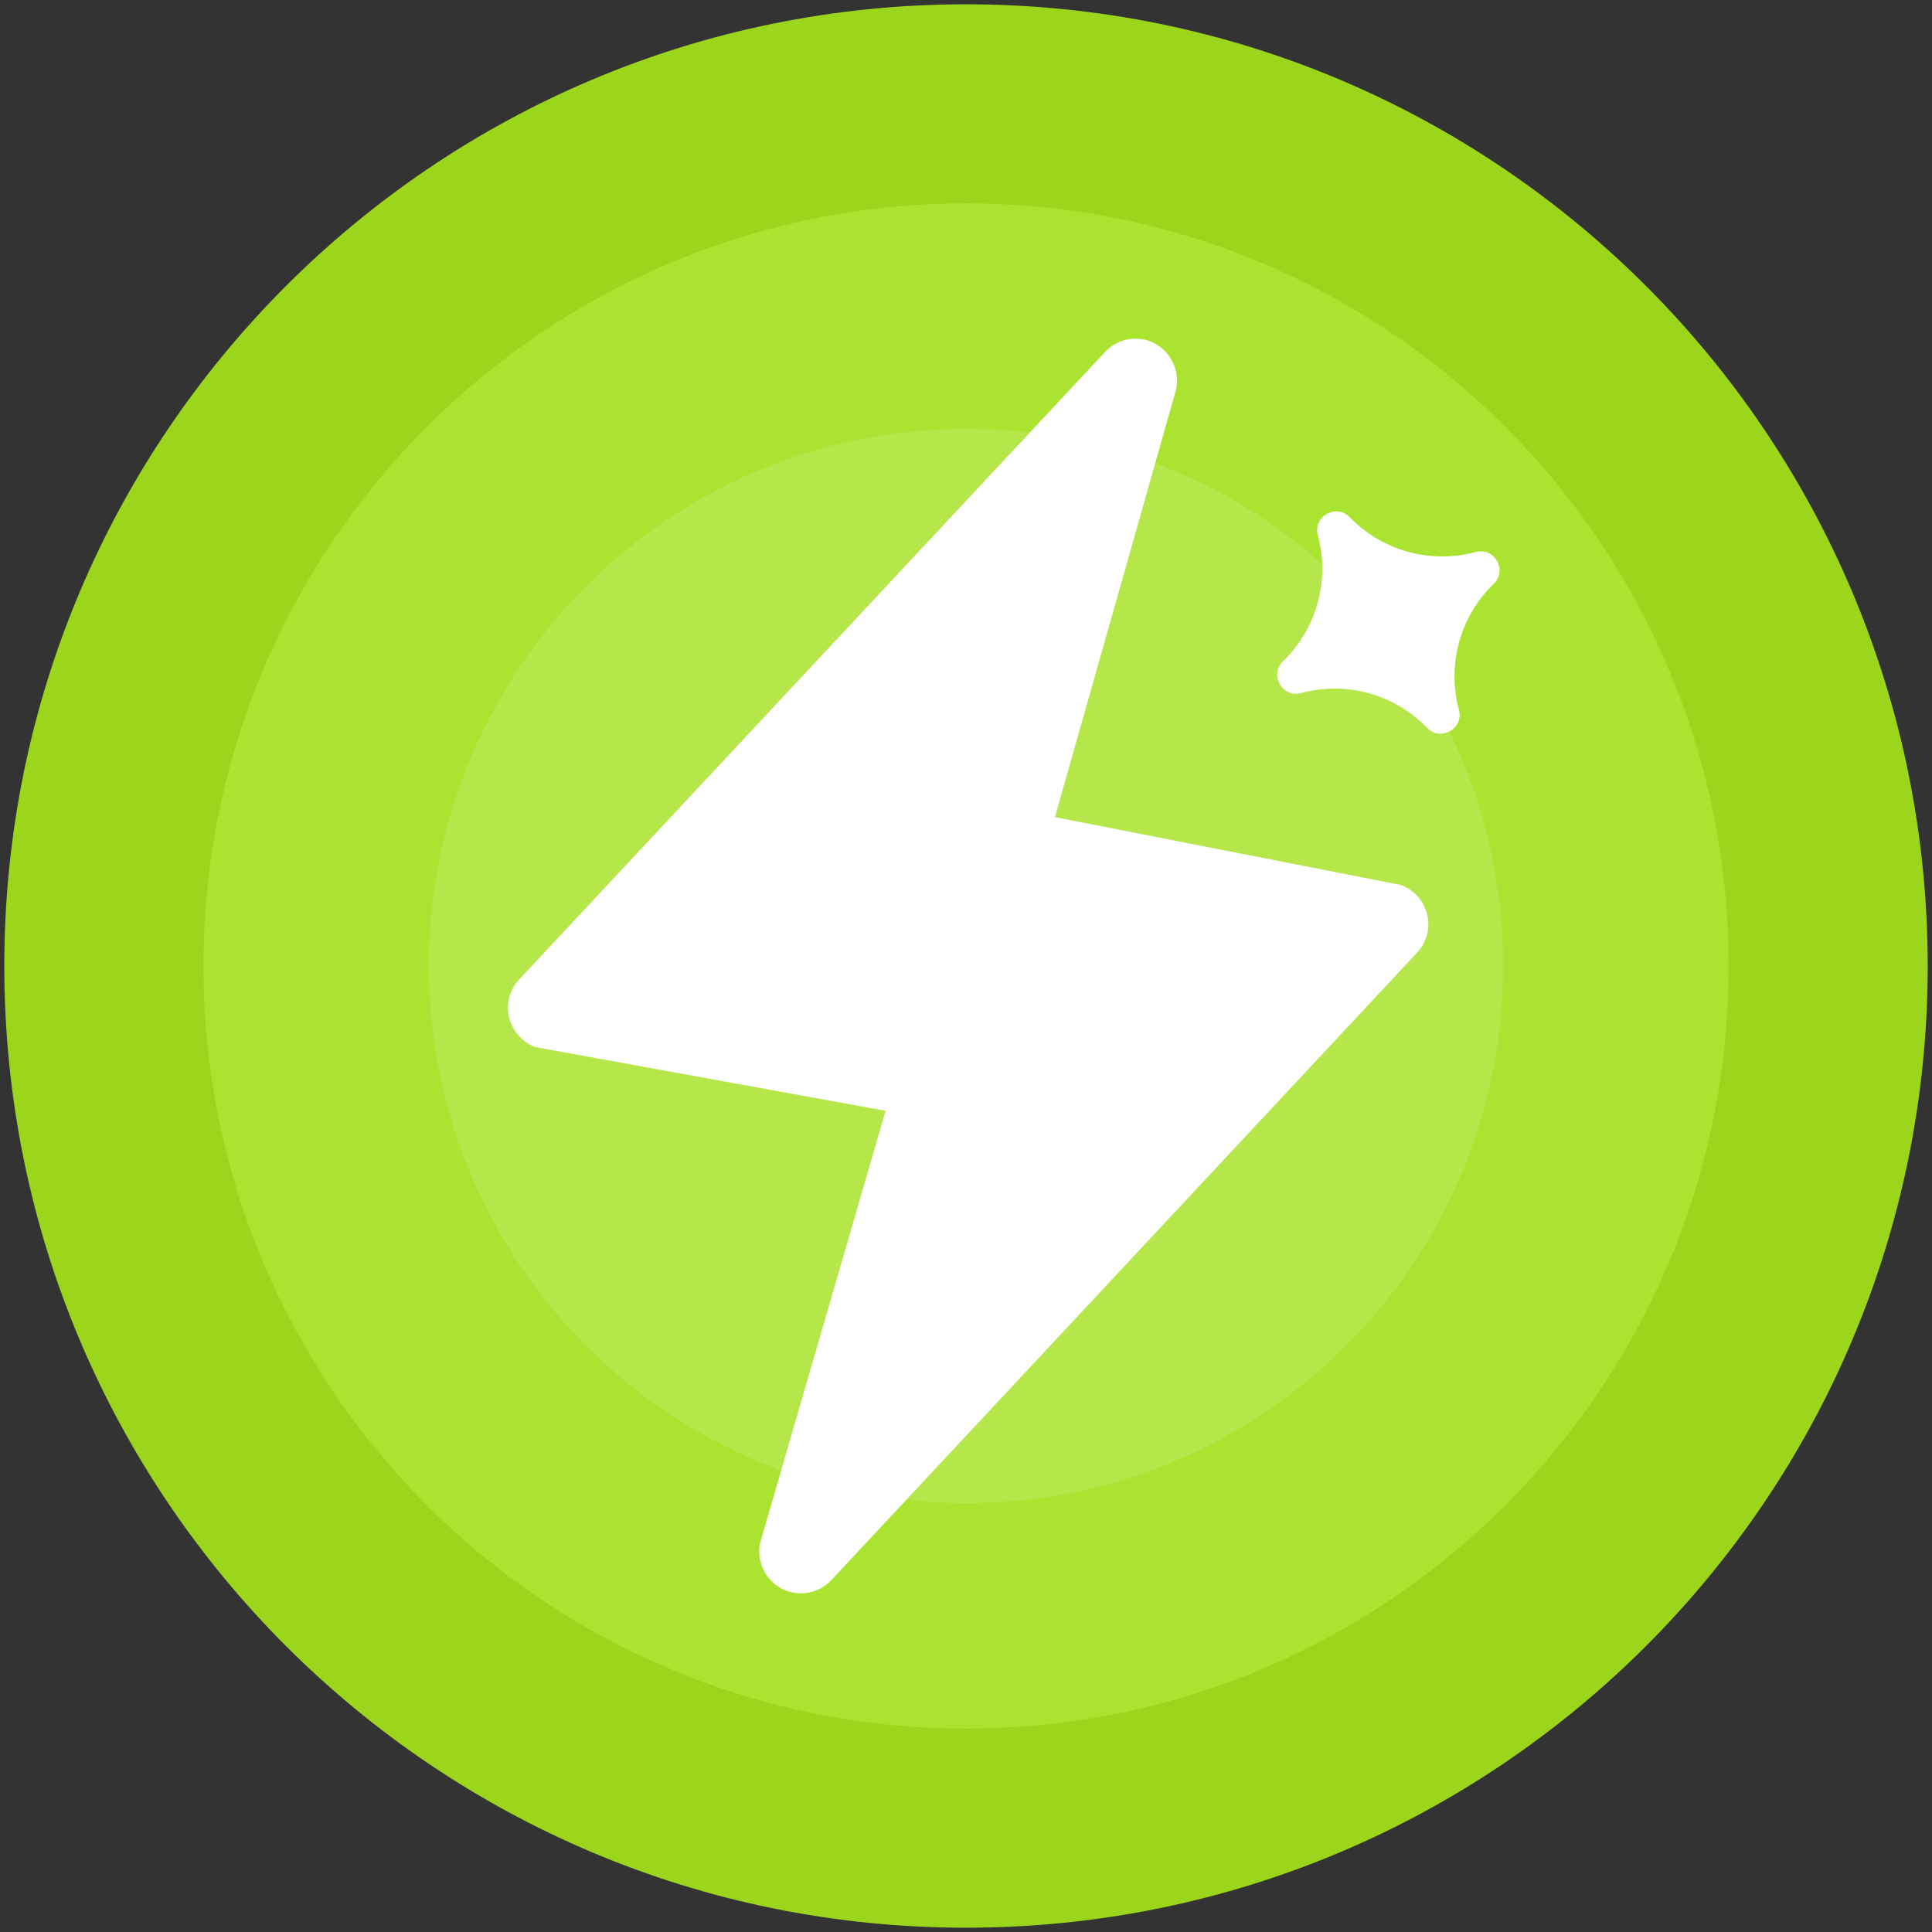 <svg width="36" height="36" viewBox="0 0 36 36" fill="none" xmlns="http://www.w3.org/2000/svg">
<rect x="0" y="0" width="36" height="36" fill="#333333" stroke="none"/>
<g clip-path="url(#clip0_15_1970)">
<path d="M18 35.92C27.897 35.92 35.92 27.897 35.92 18C35.92 8.103 27.897 0.08 18 0.08C8.103 0.08 0.08 8.103 0.08 18C0.08 27.897 8.103 35.92 18 35.92Z" fill="#9BD61D"/>
<path d="M18.001 32.21C25.849 32.21 32.211 25.848 32.211 18C32.211 10.152 25.849 3.79 18.001 3.79C10.153 3.79 3.791 10.152 3.791 18C3.791 25.848 10.153 32.21 18.001 32.21Z" fill="#AAE330"/>
<path d="M18 28.01C23.529 28.01 28.01 23.528 28.01 18C28.01 12.472 23.529 7.99 18 7.99C12.472 7.99 7.99 12.472 7.99 18C7.99 23.528 12.472 28.01 18 28.01Z" fill="#B5E64A"/>
<path d="M24.556 9.974C24.461 9.623 24.897 9.376 25.15 9.637C25.756 10.264 26.654 10.513 27.497 10.286C27.848 10.191 28.095 10.626 27.833 10.879C27.206 11.485 26.958 12.384 27.185 13.226C27.28 13.577 26.844 13.824 26.591 13.562C25.985 12.935 25.087 12.687 24.245 12.914C23.893 13.009 23.646 12.574 23.908 12.321C24.535 11.715 24.783 10.816 24.556 9.974Z" fill="white"/>
<path d="M26.594 17.047C26.565 16.921 26.506 16.805 26.421 16.708C26.335 16.611 26.228 16.537 26.107 16.491L19.657 15.226L21.918 7.248C21.95 7.082 21.929 6.911 21.857 6.758C21.785 6.606 21.666 6.48 21.518 6.4C21.368 6.32 21.196 6.293 21.029 6.321C20.861 6.349 20.708 6.432 20.593 6.556L9.68 18.245C9.591 18.337 9.526 18.451 9.492 18.575C9.458 18.7 9.456 18.831 9.485 18.956C9.516 19.081 9.576 19.196 9.661 19.293C9.746 19.39 9.853 19.465 9.973 19.511L16.502 20.698L14.162 28.755C14.129 28.92 14.151 29.092 14.223 29.244C14.294 29.397 14.413 29.522 14.562 29.602C14.674 29.659 14.797 29.689 14.922 29.69C15.028 29.69 15.133 29.669 15.23 29.627C15.327 29.585 15.415 29.524 15.487 29.447L26.399 17.758C26.489 17.665 26.553 17.551 26.587 17.427C26.622 17.303 26.624 17.172 26.594 17.047Z" fill="white"/>
</g>
<defs>
<clipPath id="clip0_15_1970">
<rect width="36" height="36" fill="white"/>
</clipPath>
</defs>
</svg>

